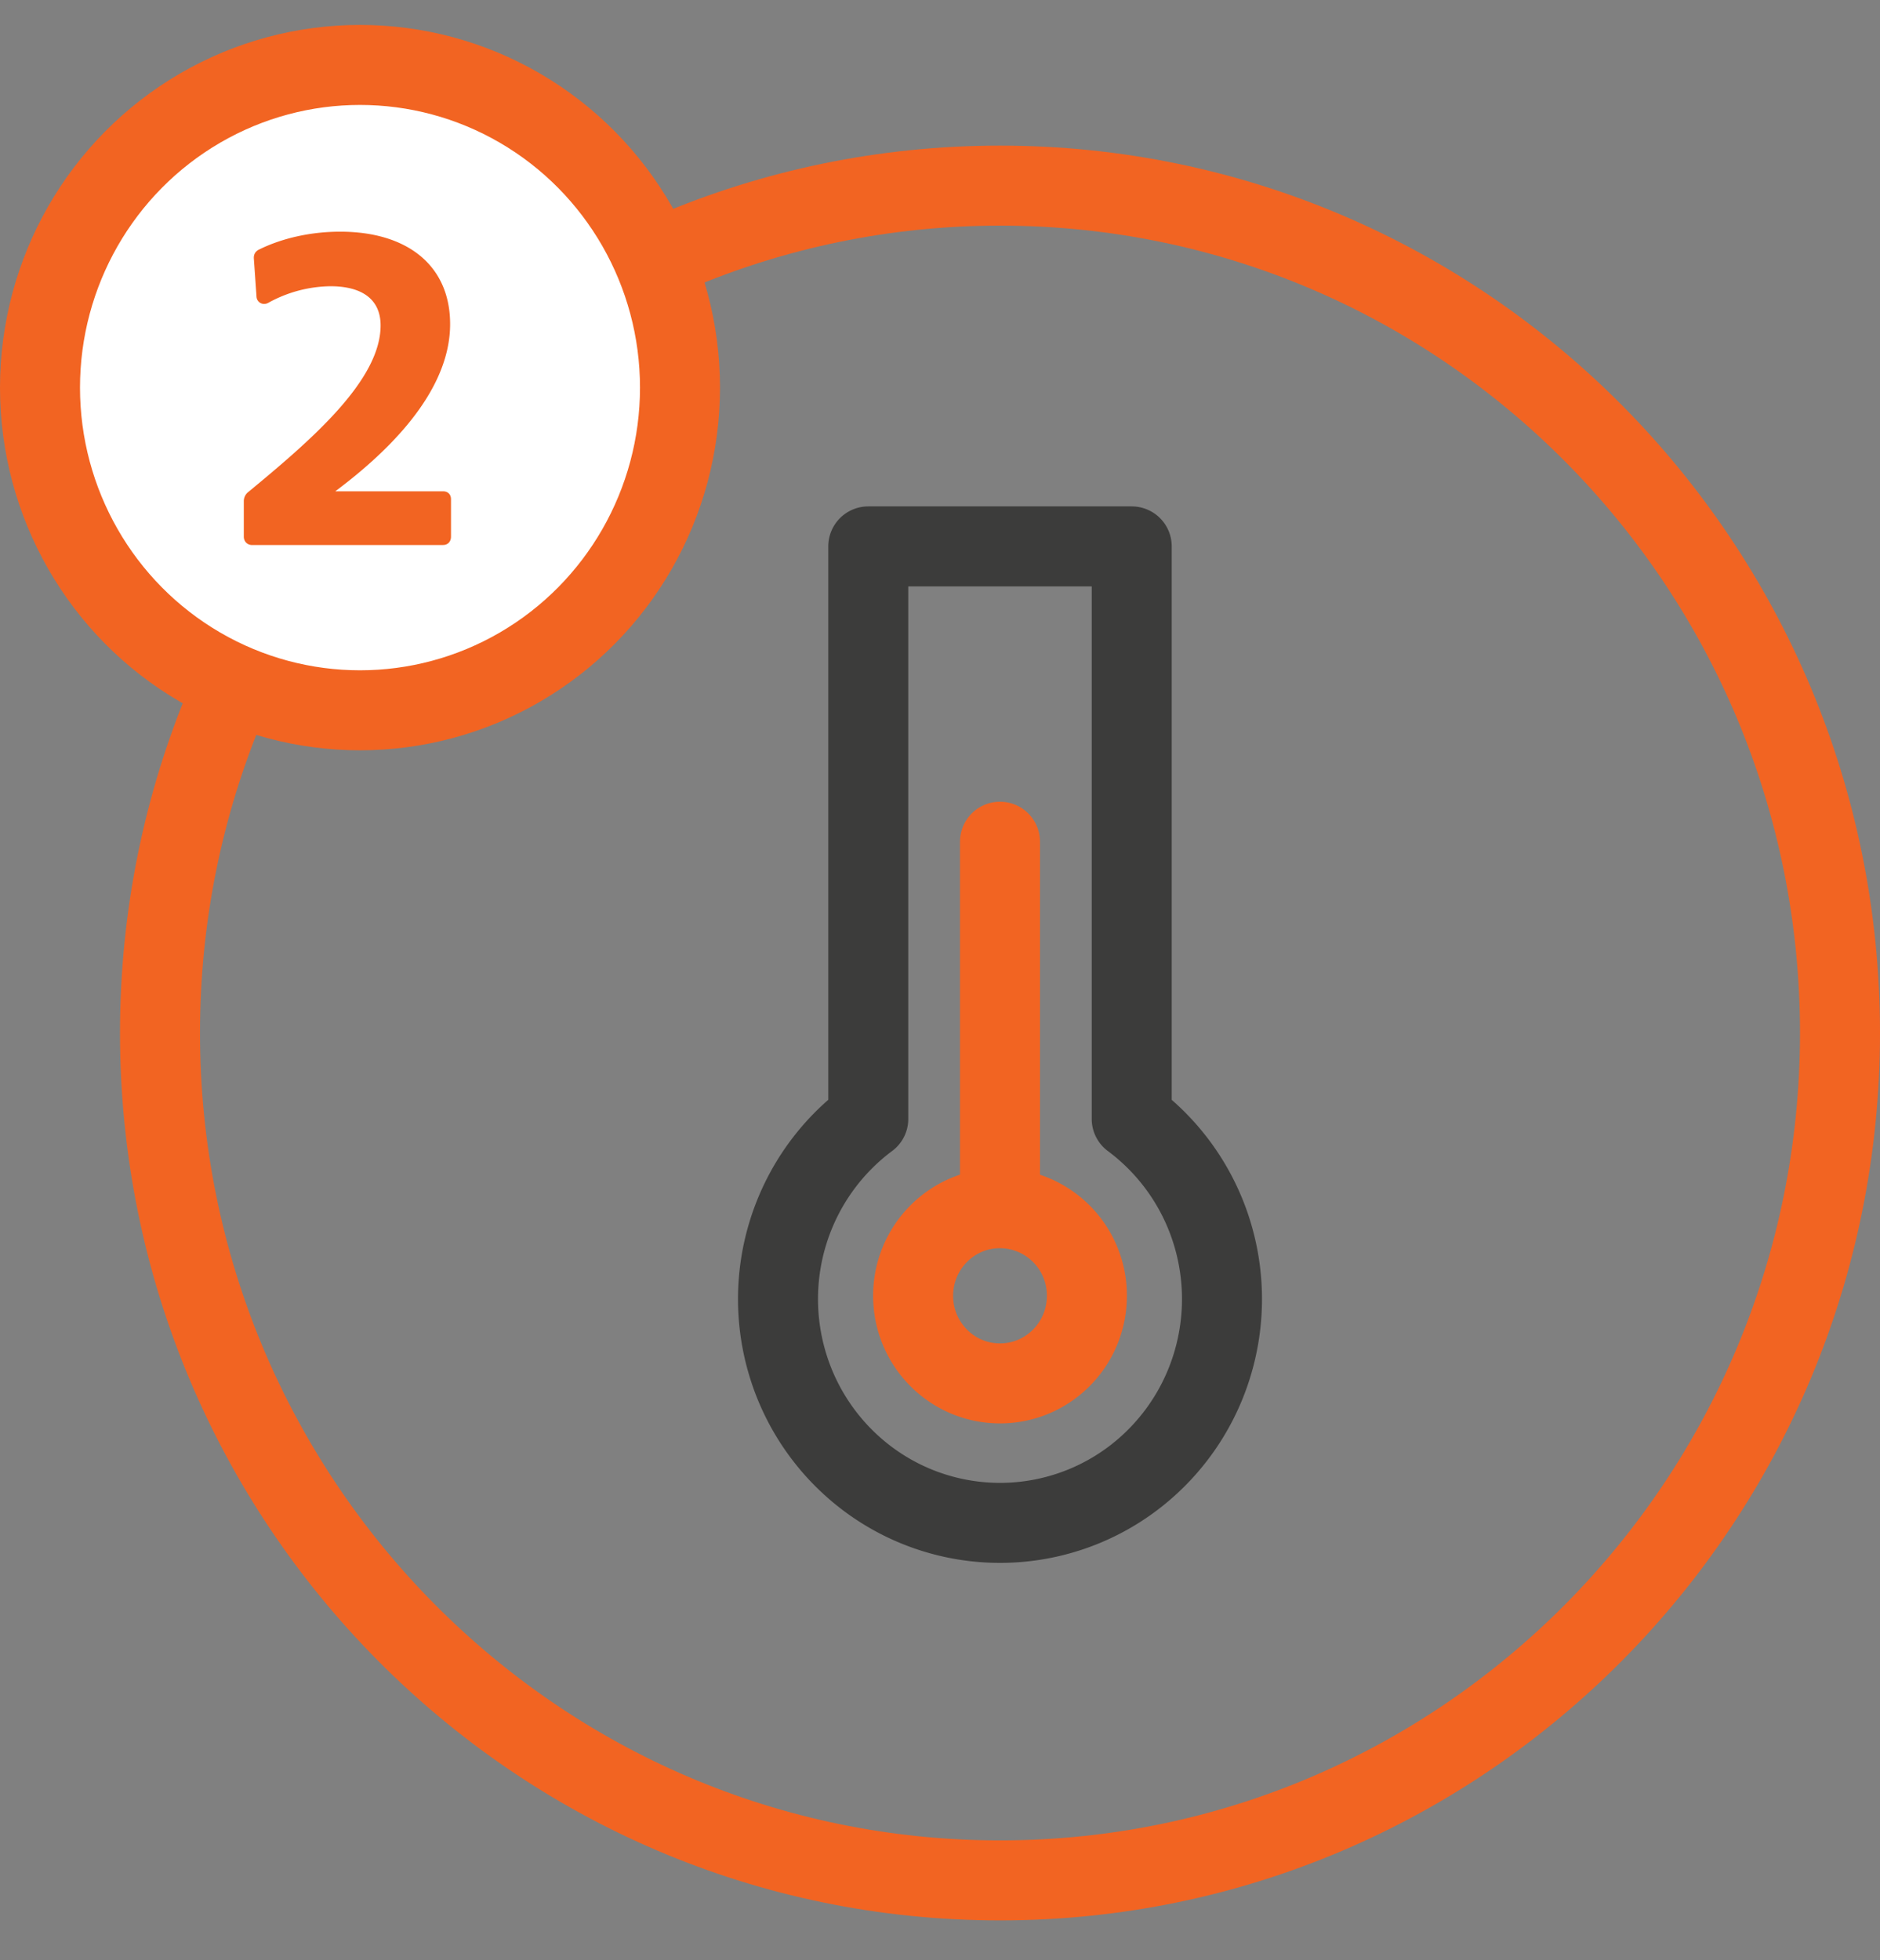 <svg width="47" height="49" fill="none" xmlns="http://www.w3.org/2000/svg"><rect width="100%" height="100%" fill="#808080" stroke="none"/><path d="M25 34.58c1.2 0 2.172-.98 2.172-2.19A2.18 2.18 0 0 0 25 30.2c-1.2 0-2.172.98-2.172 2.19s.973 2.19 2.172 2.19z" stroke="#F26422" stroke-width="2" stroke-linecap="round" stroke-linejoin="round"/><path d="M28.293 27.91V13.658h-6.586v14.31c-.94.7-1.638 1.68-1.994 2.803a5.64 5.64 0 0 0 .015 3.45 5.593 5.593 0 0 0 2.018 2.784 5.519 5.519 0 0 0 6.508 0 5.593 5.593 0 0 0 2.018-2.785 5.64 5.64 0 0 0 .015-3.449 5.594 5.594 0 0 0-1.994-2.802v-.057z" stroke="#3C3C3B" stroke-width="2" stroke-linecap="round" stroke-linejoin="round"/><path d="M25 30.043V21.04M46 25.821c0 11.706-9.41 21.182-21 21.182S4 37.527 4 25.82C4 14.115 13.41 4.64 25 4.64s21 9.475 21 21.181z" stroke="#F26422" stroke-width="2" stroke-linecap="round" stroke-linejoin="round"/><ellipse cx="9" cy="9.689" rx="8" ry="8.066" fill="#fff" stroke="#F26422" stroke-width="2"/><path d="M11.077 13.623c.121 0 .198-.088.198-.209v-.935c0-.12-.077-.198-.198-.198H8.382c1.75-1.309 2.871-2.739 2.871-4.18 0-1.463-1.067-2.31-2.75-2.31-.737 0-1.452.165-2.013.44-.099.044-.154.121-.143.242l.066.946c.011.143.165.231.308.143a3.284 3.284 0 0 1 1.54-.407c.781 0 1.254.32 1.254.98 0 1.385-1.77 2.892-3.3 4.157a.292.292 0 0 0-.12.242v.88c0 .121.087.21.208.21h4.774z" fill="#F26422"/></svg>